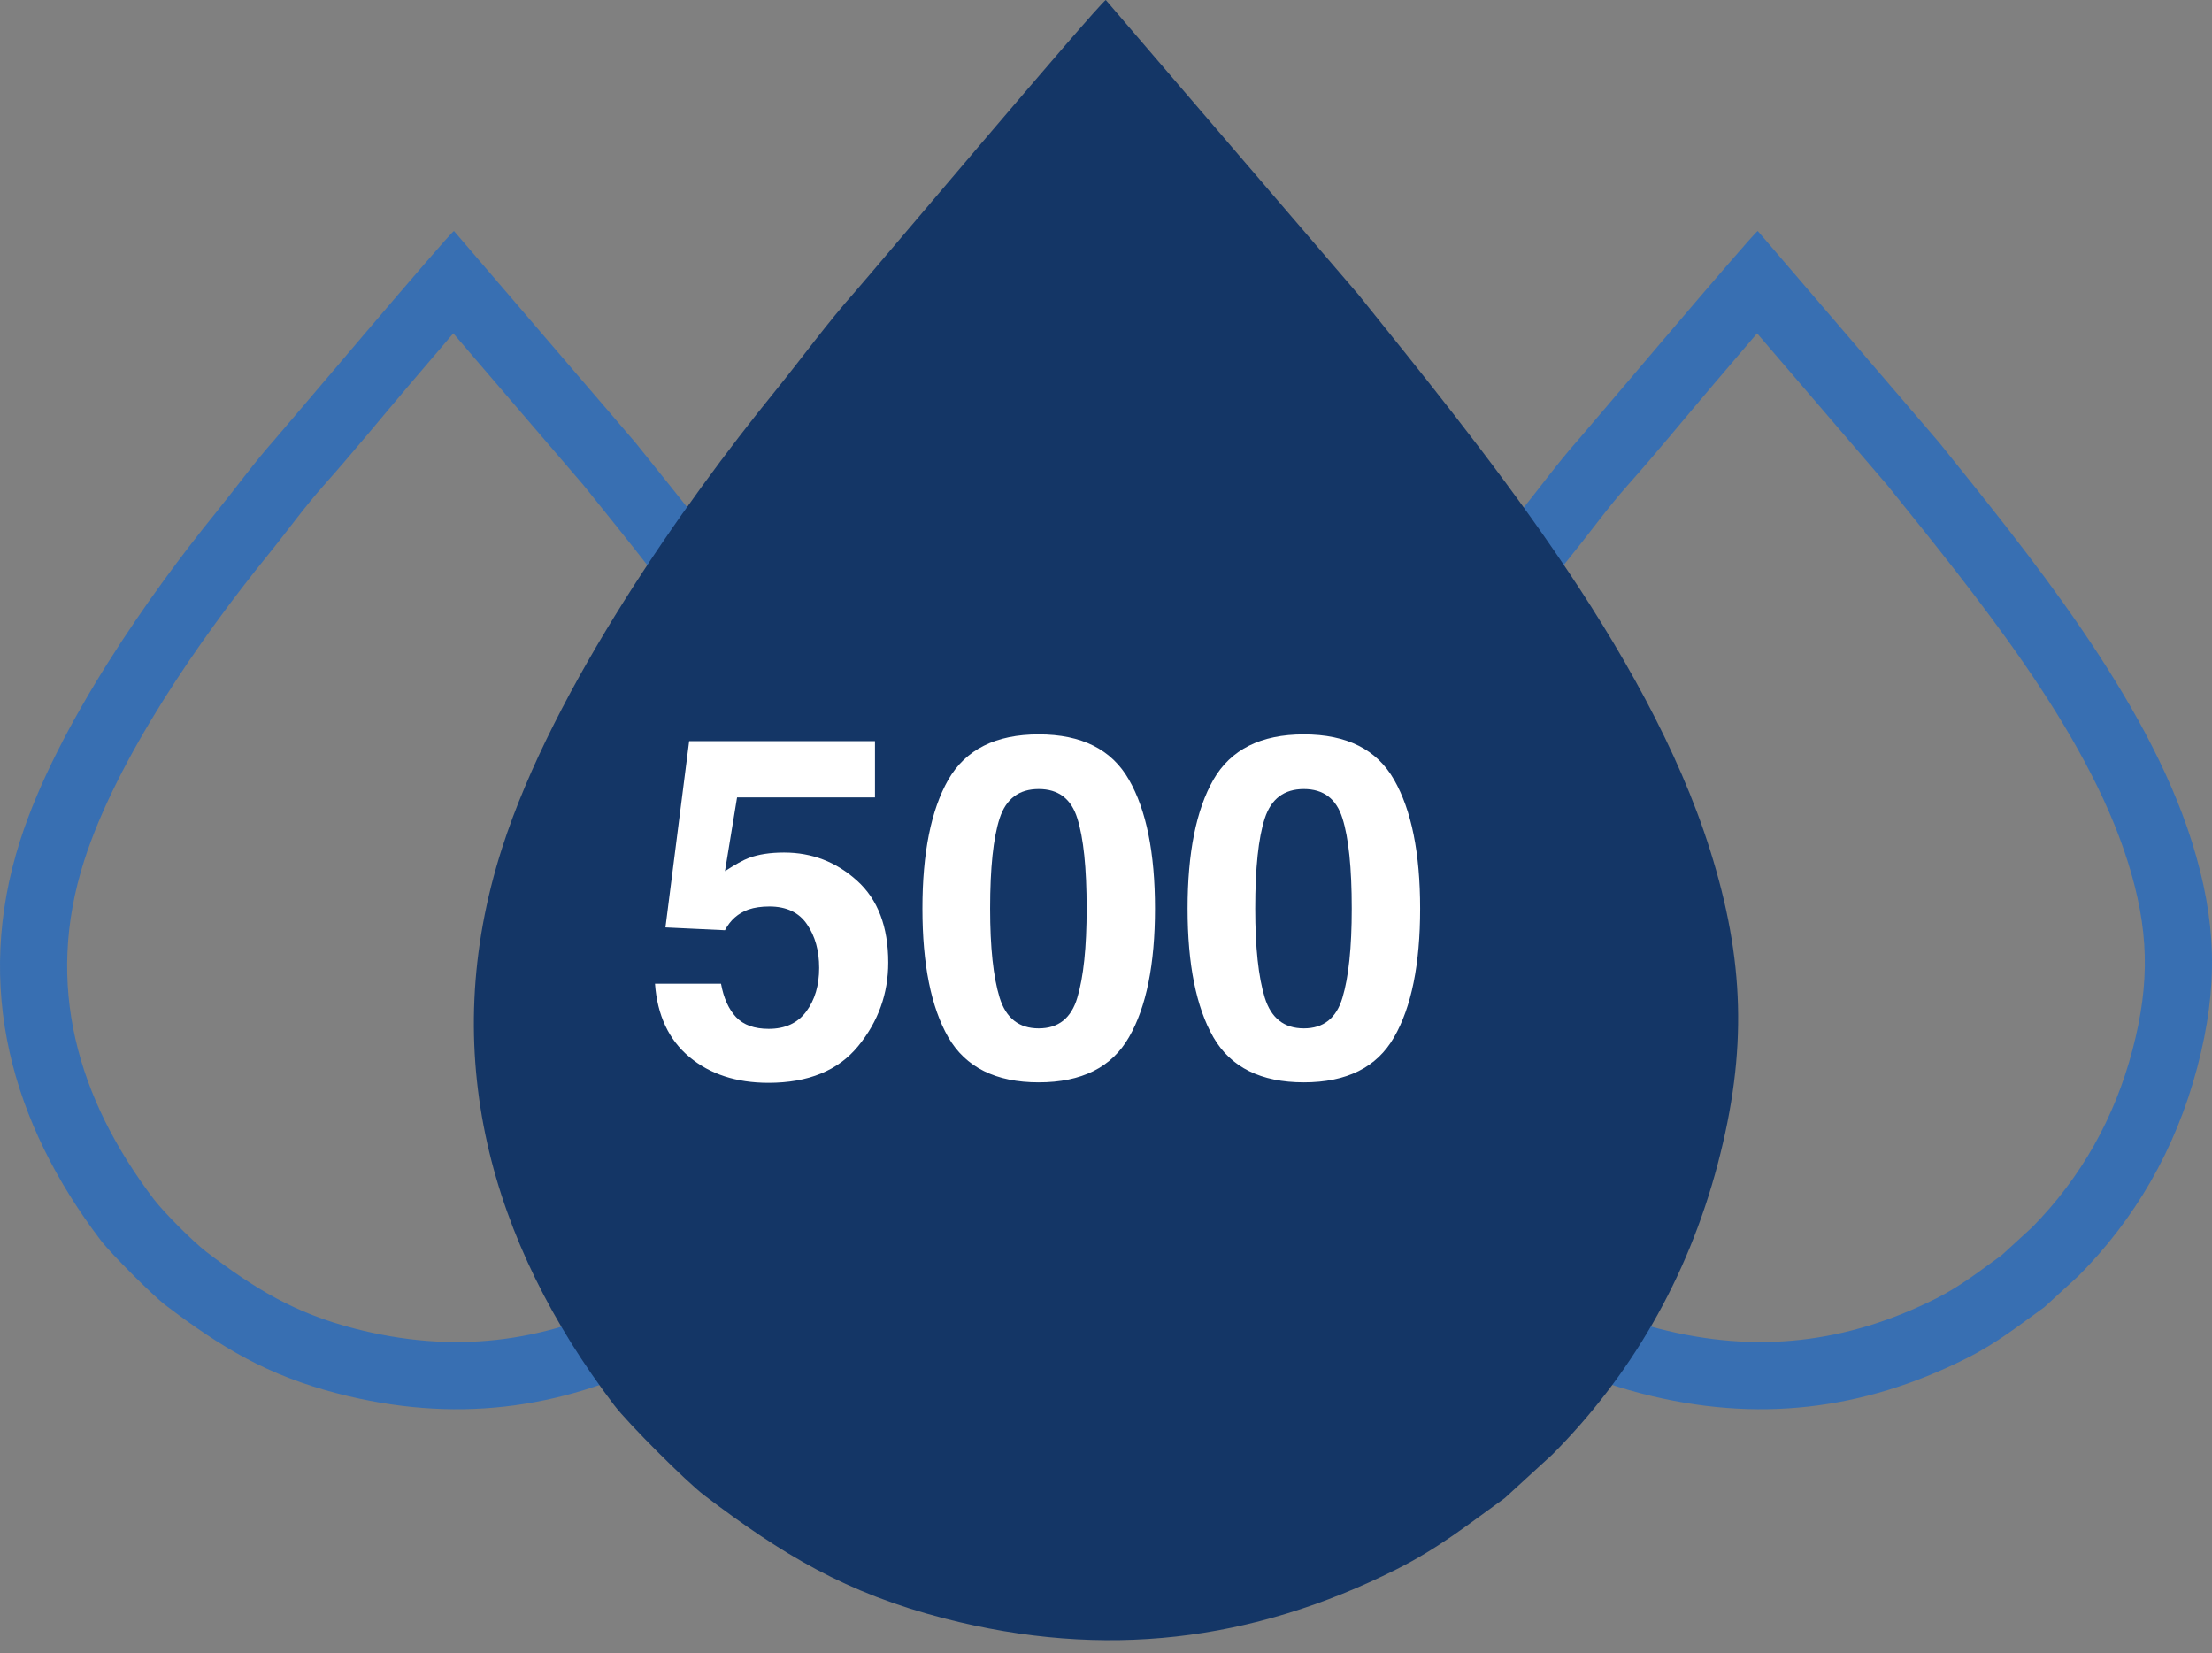 <svg width="95" height="71" viewBox="0 0 95 71" fill="none" xmlns="http://www.w3.org/2000/svg">
<rect x="0" y="0" width="95" height="71" fill="#808080" stroke="none"/>
<path fill-rule="evenodd" clip-rule="evenodd" d="M19.496 9.919C19.181 10.145 12.152 18.477 11.769 18.907C10.905 19.878 10.117 20.972 9.253 22.037C6.541 25.377 2.468 31.102 0.87 36.078C-1.164 42.413 0.521 48.251 4.326 53.262C4.753 53.823 6.554 55.626 7.108 56.047C9.516 57.875 11.485 59.063 14.513 59.844C19.457 61.119 24.01 60.56 28.451 58.336C29.794 57.662 30.703 56.92 31.804 56.133L33.277 54.784C35.651 52.395 37.433 49.408 38.376 45.823C39.295 42.333 39.2 39.517 38.14 36.145C36.181 29.908 31.024 23.659 27.29 19.007L19.496 9.919L19.496 9.919ZM19.468 14.314C18.851 15.034 18.236 15.755 17.621 16.477C16.395 17.917 15.177 19.414 13.922 20.824C13.065 21.787 12.304 22.852 11.49 23.854C8.599 27.416 5.026 32.565 3.615 36.96C1.903 42.29 3.316 47.165 6.62 51.516C7.094 52.12 8.251 53.279 8.854 53.753C10.956 55.349 12.647 56.386 15.232 57.053C19.426 58.134 23.297 57.694 27.159 55.759C28.186 55.245 29.06 54.559 29.983 53.892L31.278 52.705C33.387 50.567 34.824 47.994 35.589 45.09C36.358 42.166 36.294 39.887 35.39 37.009C33.593 31.291 28.788 25.478 25.072 20.848L19.468 14.315L19.468 14.314Z" fill="#386FB2"/>
<path fill-rule="evenodd" clip-rule="evenodd" d="M75.49 9.919C75.176 10.145 68.147 18.477 67.764 18.907C66.9 19.878 66.112 20.972 65.247 22.037C62.536 25.377 58.463 31.102 56.865 36.078C54.831 42.413 56.516 48.251 60.321 53.262C60.747 53.823 62.548 55.626 63.103 56.047C65.511 57.875 67.48 59.063 70.508 59.844C75.452 61.119 80.005 60.56 84.445 58.336C85.789 57.662 86.698 56.92 87.799 56.133L89.272 54.784C91.646 52.395 93.428 49.408 94.371 45.823C95.29 42.333 95.194 39.517 94.135 36.145C92.175 29.908 87.019 23.659 83.285 19.007L75.491 9.919L75.49 9.919ZM75.463 14.314C74.846 15.034 74.231 15.755 73.616 16.477C72.39 17.917 71.172 19.414 69.917 20.824C69.06 21.787 68.299 22.852 67.485 23.854C64.594 27.416 61.02 32.565 59.61 36.96C57.898 42.29 59.311 47.165 62.615 51.516C63.089 52.12 64.246 53.279 64.849 53.753C66.951 55.349 68.642 56.386 71.228 57.053C75.421 58.134 79.292 57.694 83.154 55.759C84.181 55.245 85.055 54.559 85.978 53.892L87.273 52.705C89.383 50.567 90.819 47.994 91.584 45.09C92.353 42.166 92.289 39.887 91.385 37.009C89.589 31.291 84.783 25.478 81.066 20.848L75.463 14.315L75.463 14.314Z" fill="#386FB2"/>
<path fill-rule="evenodd" clip-rule="evenodd" d="M47.49 0C47.052 0.315 37.268 11.913 36.735 12.513C35.532 13.864 34.434 15.387 33.231 16.869C29.457 21.519 23.787 29.488 21.563 36.416C18.731 45.236 21.077 53.362 26.373 60.337C26.967 61.118 29.474 63.627 30.246 64.213C33.598 66.758 36.339 68.412 40.554 69.499C47.436 71.274 53.775 70.496 59.956 67.4C61.827 66.462 63.092 65.429 64.624 64.333L66.675 62.455C69.98 59.13 72.46 54.971 73.774 49.981C75.053 45.123 74.92 41.203 73.445 36.508C70.717 27.826 63.538 19.127 58.341 12.651L47.491 0L47.49 0Z" fill="#143666"/>
<path d="M30.966 42.243C31.079 42.863 31.296 43.342 31.616 43.682C31.935 44.015 32.401 44.181 33.014 44.181C33.72 44.181 34.256 43.935 34.622 43.442C34.995 42.943 35.181 42.317 35.181 41.564C35.181 40.825 35.008 40.203 34.662 39.697C34.316 39.184 33.776 38.927 33.044 38.927C32.698 38.927 32.398 38.971 32.145 39.057C31.699 39.217 31.363 39.513 31.136 39.946L28.579 39.826L29.598 31.826H37.578V34.243H31.655L31.136 37.409C31.576 37.123 31.919 36.933 32.165 36.84C32.578 36.687 33.081 36.61 33.673 36.61C34.872 36.61 35.917 37.013 36.809 37.819C37.702 38.624 38.148 39.796 38.148 41.335C38.148 42.673 37.718 43.868 36.859 44.92C36 45.972 34.715 46.498 33.004 46.498C31.626 46.498 30.494 46.129 29.608 45.39C28.722 44.651 28.23 43.602 28.13 42.243H30.966ZM42.523 39.017C42.523 40.682 42.659 41.957 42.932 42.843C43.205 43.722 43.764 44.161 44.61 44.161C45.456 44.161 46.008 43.722 46.268 42.843C46.535 41.957 46.668 40.682 46.668 39.017C46.668 37.273 46.535 35.981 46.268 35.142C46.008 34.303 45.456 33.883 44.61 33.883C43.764 33.883 43.205 34.303 42.932 35.142C42.659 35.981 42.523 37.273 42.523 39.017ZM44.61 31.536C46.455 31.536 47.746 32.185 48.486 33.484C49.231 34.782 49.604 36.627 49.604 39.017C49.604 41.408 49.231 43.249 48.486 44.541C47.746 45.833 46.455 46.478 44.61 46.478C42.766 46.478 41.471 45.833 40.725 44.541C39.986 43.249 39.616 41.408 39.616 39.017C39.616 36.627 39.986 34.782 40.725 33.484C41.471 32.185 42.766 31.536 44.61 31.536ZM53.909 39.017C53.909 40.682 54.046 41.957 54.319 42.843C54.592 43.722 55.151 44.161 55.997 44.161C56.842 44.161 57.395 43.722 57.655 42.843C57.921 41.957 58.054 40.682 58.054 39.017C58.054 37.273 57.921 35.981 57.655 35.142C57.395 34.303 56.842 33.883 55.997 33.883C55.151 33.883 54.592 34.303 54.319 35.142C54.046 35.981 53.909 37.273 53.909 39.017ZM55.997 31.536C57.841 31.536 59.133 32.185 59.872 33.484C60.618 34.782 60.991 36.627 60.991 39.017C60.991 41.408 60.618 43.249 59.872 44.541C59.133 45.833 57.841 46.478 55.997 46.478C54.152 46.478 52.857 45.833 52.111 44.541C51.372 43.249 51.003 41.408 51.003 39.017C51.003 36.627 51.372 34.782 52.111 33.484C52.857 32.185 54.152 31.536 55.997 31.536Z" fill="white"/>
</svg>
